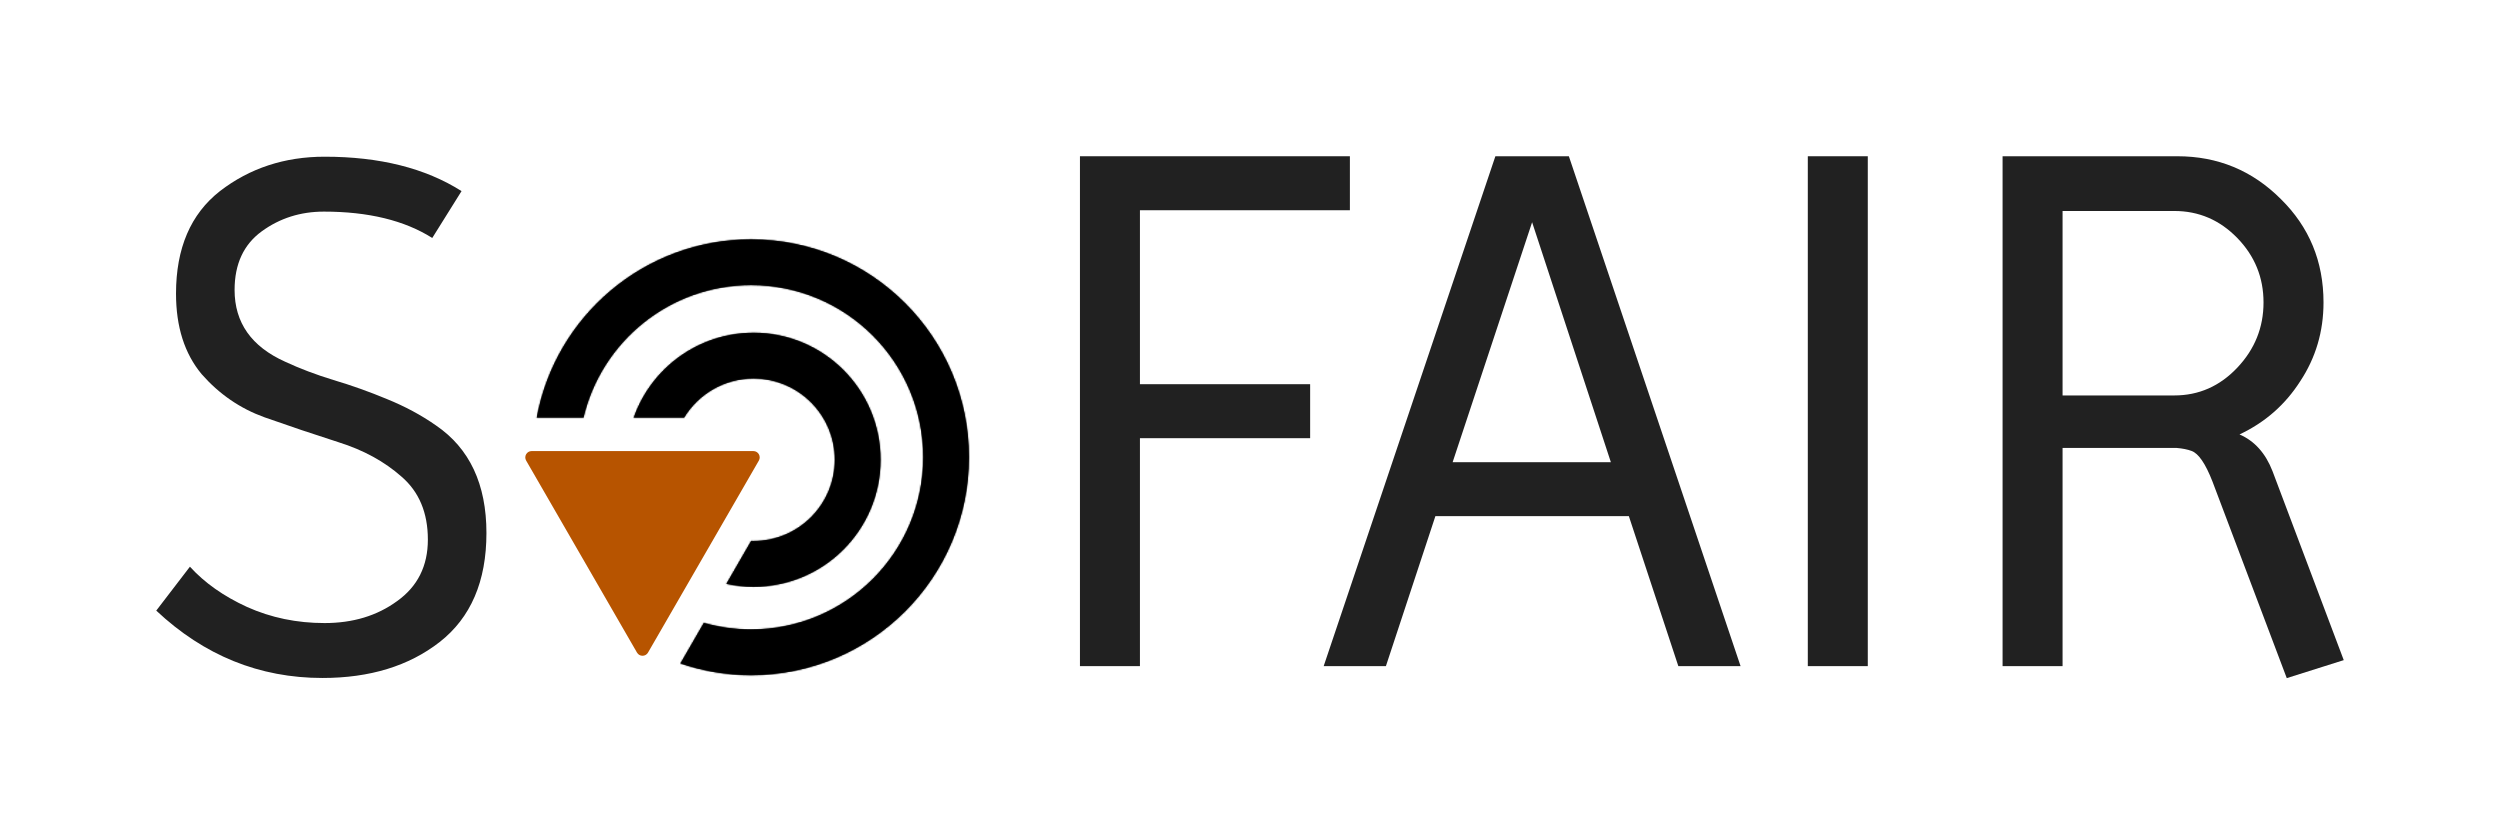 <svg width="1764" height="588" viewBox="0 0 1764 588" fill="none" xmlns="http://www.w3.org/2000/svg">
<mask id="path-1-inside-1_10_2" fill="white">
<path fill-rule="evenodd" clip-rule="evenodd" d="M651.395 322.646C651.395 389.718 597.022 444.091 529.95 444.091C518.4 444.091 507.226 442.479 496.642 439.467L480.079 468.155C495.718 473.514 512.494 476.423 529.95 476.423C614.878 476.423 683.727 407.575 683.727 322.646C683.727 237.718 614.878 168.87 529.95 168.87C454.585 168.87 391.882 223.086 378.717 294.644H411.749C424.392 241.071 472.515 201.201 529.95 201.201C597.022 201.201 651.395 255.574 651.395 322.646Z"/>
</mask>
<path fill-rule="evenodd" clip-rule="evenodd" d="M651.395 322.646C651.395 389.718 597.022 444.091 529.95 444.091C518.4 444.091 507.226 442.479 496.642 439.467L480.079 468.155C495.718 473.514 512.494 476.423 529.95 476.423C614.878 476.423 683.727 407.575 683.727 322.646C683.727 237.718 614.878 168.87 529.95 168.87C454.585 168.87 391.882 223.086 378.717 294.644H411.749C424.392 241.071 472.515 201.201 529.95 201.201C597.022 201.201 651.395 255.574 651.395 322.646Z" fill="#212121"/>
<path d="M496.642 439.467L501.671 421.793L487.892 417.872L480.729 430.279L496.642 439.467ZM480.079 468.155L464.165 458.968L453.003 478.302L474.122 485.538L480.079 468.155ZM378.717 294.644L360.645 291.32L356.653 313.019H378.717V294.644ZM411.749 294.644V313.019H426.292L429.633 298.865L411.749 294.644ZM529.95 462.466C607.17 462.466 669.77 399.867 669.77 322.646H633.02C633.02 379.57 586.874 425.716 529.95 425.716V462.466ZM491.613 457.14C503.816 460.613 516.682 462.466 529.95 462.466V425.716C520.117 425.716 510.636 424.344 501.671 421.793L491.613 457.14ZM480.729 430.279L464.165 458.968L495.992 477.343L512.555 448.654L480.729 430.279ZM474.122 485.538C491.653 491.545 510.441 494.798 529.95 494.798V458.048C514.547 458.048 499.782 455.483 486.035 450.773L474.122 485.538ZM529.95 494.798C625.027 494.798 702.102 417.723 702.102 322.646H665.352C665.352 397.426 604.73 458.048 529.95 458.048V494.798ZM702.102 322.646C702.102 227.569 625.027 150.495 529.95 150.495V187.245C604.73 187.245 665.352 247.866 665.352 322.646H702.102ZM529.95 150.495C445.559 150.495 375.385 211.199 360.645 291.32L396.789 297.969C408.378 234.973 463.61 187.245 529.95 187.245V150.495ZM378.717 313.019H411.749V276.269H378.717V313.019ZM529.95 182.826C463.801 182.826 408.422 228.744 393.865 290.424L429.633 298.865C440.363 253.399 481.229 219.576 529.95 219.576V182.826ZM669.77 322.646C669.77 245.426 607.17 182.826 529.95 182.826V219.576C586.874 219.576 633.02 265.722 633.02 322.646H669.77Z" fill="black" mask="url(#path-1-inside-1_10_2)"/>
<mask id="path-3-inside-2_10_2" fill="white">
<path fill-rule="evenodd" clip-rule="evenodd" d="M589.021 324.412C589.021 356.061 563.365 381.718 531.716 381.718C531.141 381.718 530.568 381.71 529.998 381.693L512.507 411.987C518.695 413.338 525.122 414.05 531.716 414.05C581.221 414.05 621.353 373.918 621.353 324.412C621.353 274.907 581.221 234.775 531.716 234.775C492.645 234.775 459.413 259.771 447.139 294.644L482.738 294.644C492.795 278.132 510.968 267.106 531.716 267.106C563.365 267.106 589.021 292.763 589.021 324.412Z"/>
</mask>
<path fill-rule="evenodd" clip-rule="evenodd" d="M589.021 324.412C589.021 356.061 563.365 381.718 531.716 381.718C531.141 381.718 530.568 381.71 529.998 381.693L512.507 411.987C518.695 413.338 525.122 414.05 531.716 414.05C581.221 414.05 621.353 373.918 621.353 324.412C621.353 274.907 581.221 234.775 531.716 234.775C492.645 234.775 459.413 259.771 447.139 294.644L482.738 294.644C492.795 278.132 510.968 267.106 531.716 267.106C563.365 267.106 589.021 292.763 589.021 324.412Z" fill="#212121"/>
<path d="M529.998 381.693L530.538 363.326L519.571 363.003L514.084 372.505L529.998 381.693ZM512.507 411.987L496.594 402.799L484.022 424.576L508.588 429.939L512.507 411.987ZM447.139 294.644L429.806 288.544L421.192 313.019H447.139L447.139 294.644ZM482.738 294.644V313.019H493.061L498.431 304.203L482.738 294.644ZM531.716 400.093C573.513 400.093 607.396 366.21 607.396 324.412H570.646C570.646 345.913 553.216 363.343 531.716 363.343V400.093ZM529.457 400.06C530.208 400.082 530.961 400.093 531.716 400.093V363.343C531.321 363.343 530.929 363.337 530.538 363.326L529.457 400.06ZM514.084 372.505L496.594 402.799L528.421 421.174L545.911 390.88L514.084 372.505ZM508.588 429.939C516.055 431.569 523.796 432.425 531.716 432.425V395.675C526.449 395.675 521.335 395.107 516.427 394.035L508.588 429.939ZM531.716 432.425C591.369 432.425 639.728 384.066 639.728 324.412H602.978C602.978 363.769 571.073 395.675 531.716 395.675V432.425ZM639.728 324.412C639.728 264.759 591.369 216.4 531.716 216.4V253.15C571.073 253.15 602.978 285.055 602.978 324.412H639.728ZM531.716 216.4C484.607 216.4 444.588 246.547 429.806 288.544L464.472 300.745C474.238 272.996 500.683 253.15 531.716 253.15V216.4ZM447.139 313.019L482.738 313.019L482.738 276.269L447.139 276.269L447.139 313.019ZM531.716 248.731C504.294 248.731 480.298 263.327 467.045 285.086L498.431 304.203C505.293 292.937 517.642 285.481 531.716 285.481V248.731ZM607.396 324.412C607.396 282.615 573.513 248.731 531.716 248.731V285.481C553.216 285.481 570.646 302.911 570.646 324.412H607.396Z" fill="black" mask="url(#path-3-inside-2_10_2)"/>
<path d="M531.564 318.272C535.014 318.272 537.17 322.006 535.445 324.994L457.228 460.47C455.503 463.458 451.19 463.458 449.465 460.47L371.248 324.994C369.523 322.006 371.68 318.272 375.13 318.272L531.564 318.272Z" fill="#B75400"/>
<path d="M1413.02 470.02V110.25H1536.3C1564.87 110.25 1589.2 120.302 1609.31 140.407C1629.41 160.159 1639.47 184.497 1639.47 213.419C1639.47 233.877 1634 252.395 1623.06 268.972C1612.48 285.55 1598.2 298.071 1580.21 306.536C1590.79 311.122 1598.55 319.763 1603.49 332.461L1653.75 465.788L1613.54 478.485L1561.16 339.868C1556.22 327.17 1551.29 319.94 1546.35 318.176C1543.53 317.118 1540 316.412 1535.77 316.06H1455.35V470.02H1413.02ZM1534.18 148.872H1455.35V279.025H1534.18C1551.46 279.025 1566.28 272.499 1578.62 259.449C1590.97 246.398 1597.14 231.055 1597.14 213.419C1597.14 195.784 1590.97 180.617 1578.62 167.919C1566.28 155.221 1551.46 148.872 1534.18 148.872Z" fill="#212121"/>
<path d="M1275.59 470.02V110.25H1317.91V470.02H1275.59Z" fill="#212121"/>
<path d="M1106.99 110.25L1228.15 470.02H1184.23L1149.32 364.205H1012.81L977.895 470.02H933.982L1055.14 110.25H1106.99ZM1081.06 156.809L1024.98 326.112H1136.62L1081.06 156.809Z" fill="#212121"/>
<path d="M762.012 470.02V110.25H952.479V148.343H804.338V271.088H924.438V309.182H804.338V470.02H762.012Z" fill="#212121"/>
<path d="M134.013 399.856C144.344 411.221 157.776 420.691 174.306 428.268C191.181 435.845 209.434 439.633 229.064 439.633C249.039 439.633 266.086 434.467 280.206 424.135C294.67 413.804 301.902 399.339 301.902 380.742C301.902 361.801 295.703 346.992 283.305 336.316C271.252 325.64 256.443 317.547 238.879 312.037C221.66 306.527 204.268 300.672 186.704 294.473C169.485 288.274 154.676 278.115 142.278 263.995C130.225 249.53 124.198 230.589 124.198 207.171C124.198 175.142 134.529 151.035 155.193 134.849C176.2 118.663 200.824 110.57 229.064 110.57C267.98 110.57 300.18 118.663 325.665 134.849L305.002 167.91C285.372 155.512 259.887 149.313 228.547 149.313C212.017 149.313 197.38 153.963 184.638 163.261C171.896 172.56 165.524 186.335 165.524 204.588C165.524 227.662 177.406 244.537 201.169 255.213C211.5 260.034 222.865 264.339 235.263 268.127C248.005 271.916 260.576 276.393 272.974 281.558C285.716 286.724 297.253 292.923 307.585 300.155C331.347 316.342 343.229 341.654 343.229 376.093C343.229 410.188 332.208 435.845 310.168 453.064C288.471 469.939 260.92 478.377 227.514 478.377C183.088 478.377 144 462.535 110.25 430.851L134.013 399.856Z" fill="#212121"/>
</svg>
